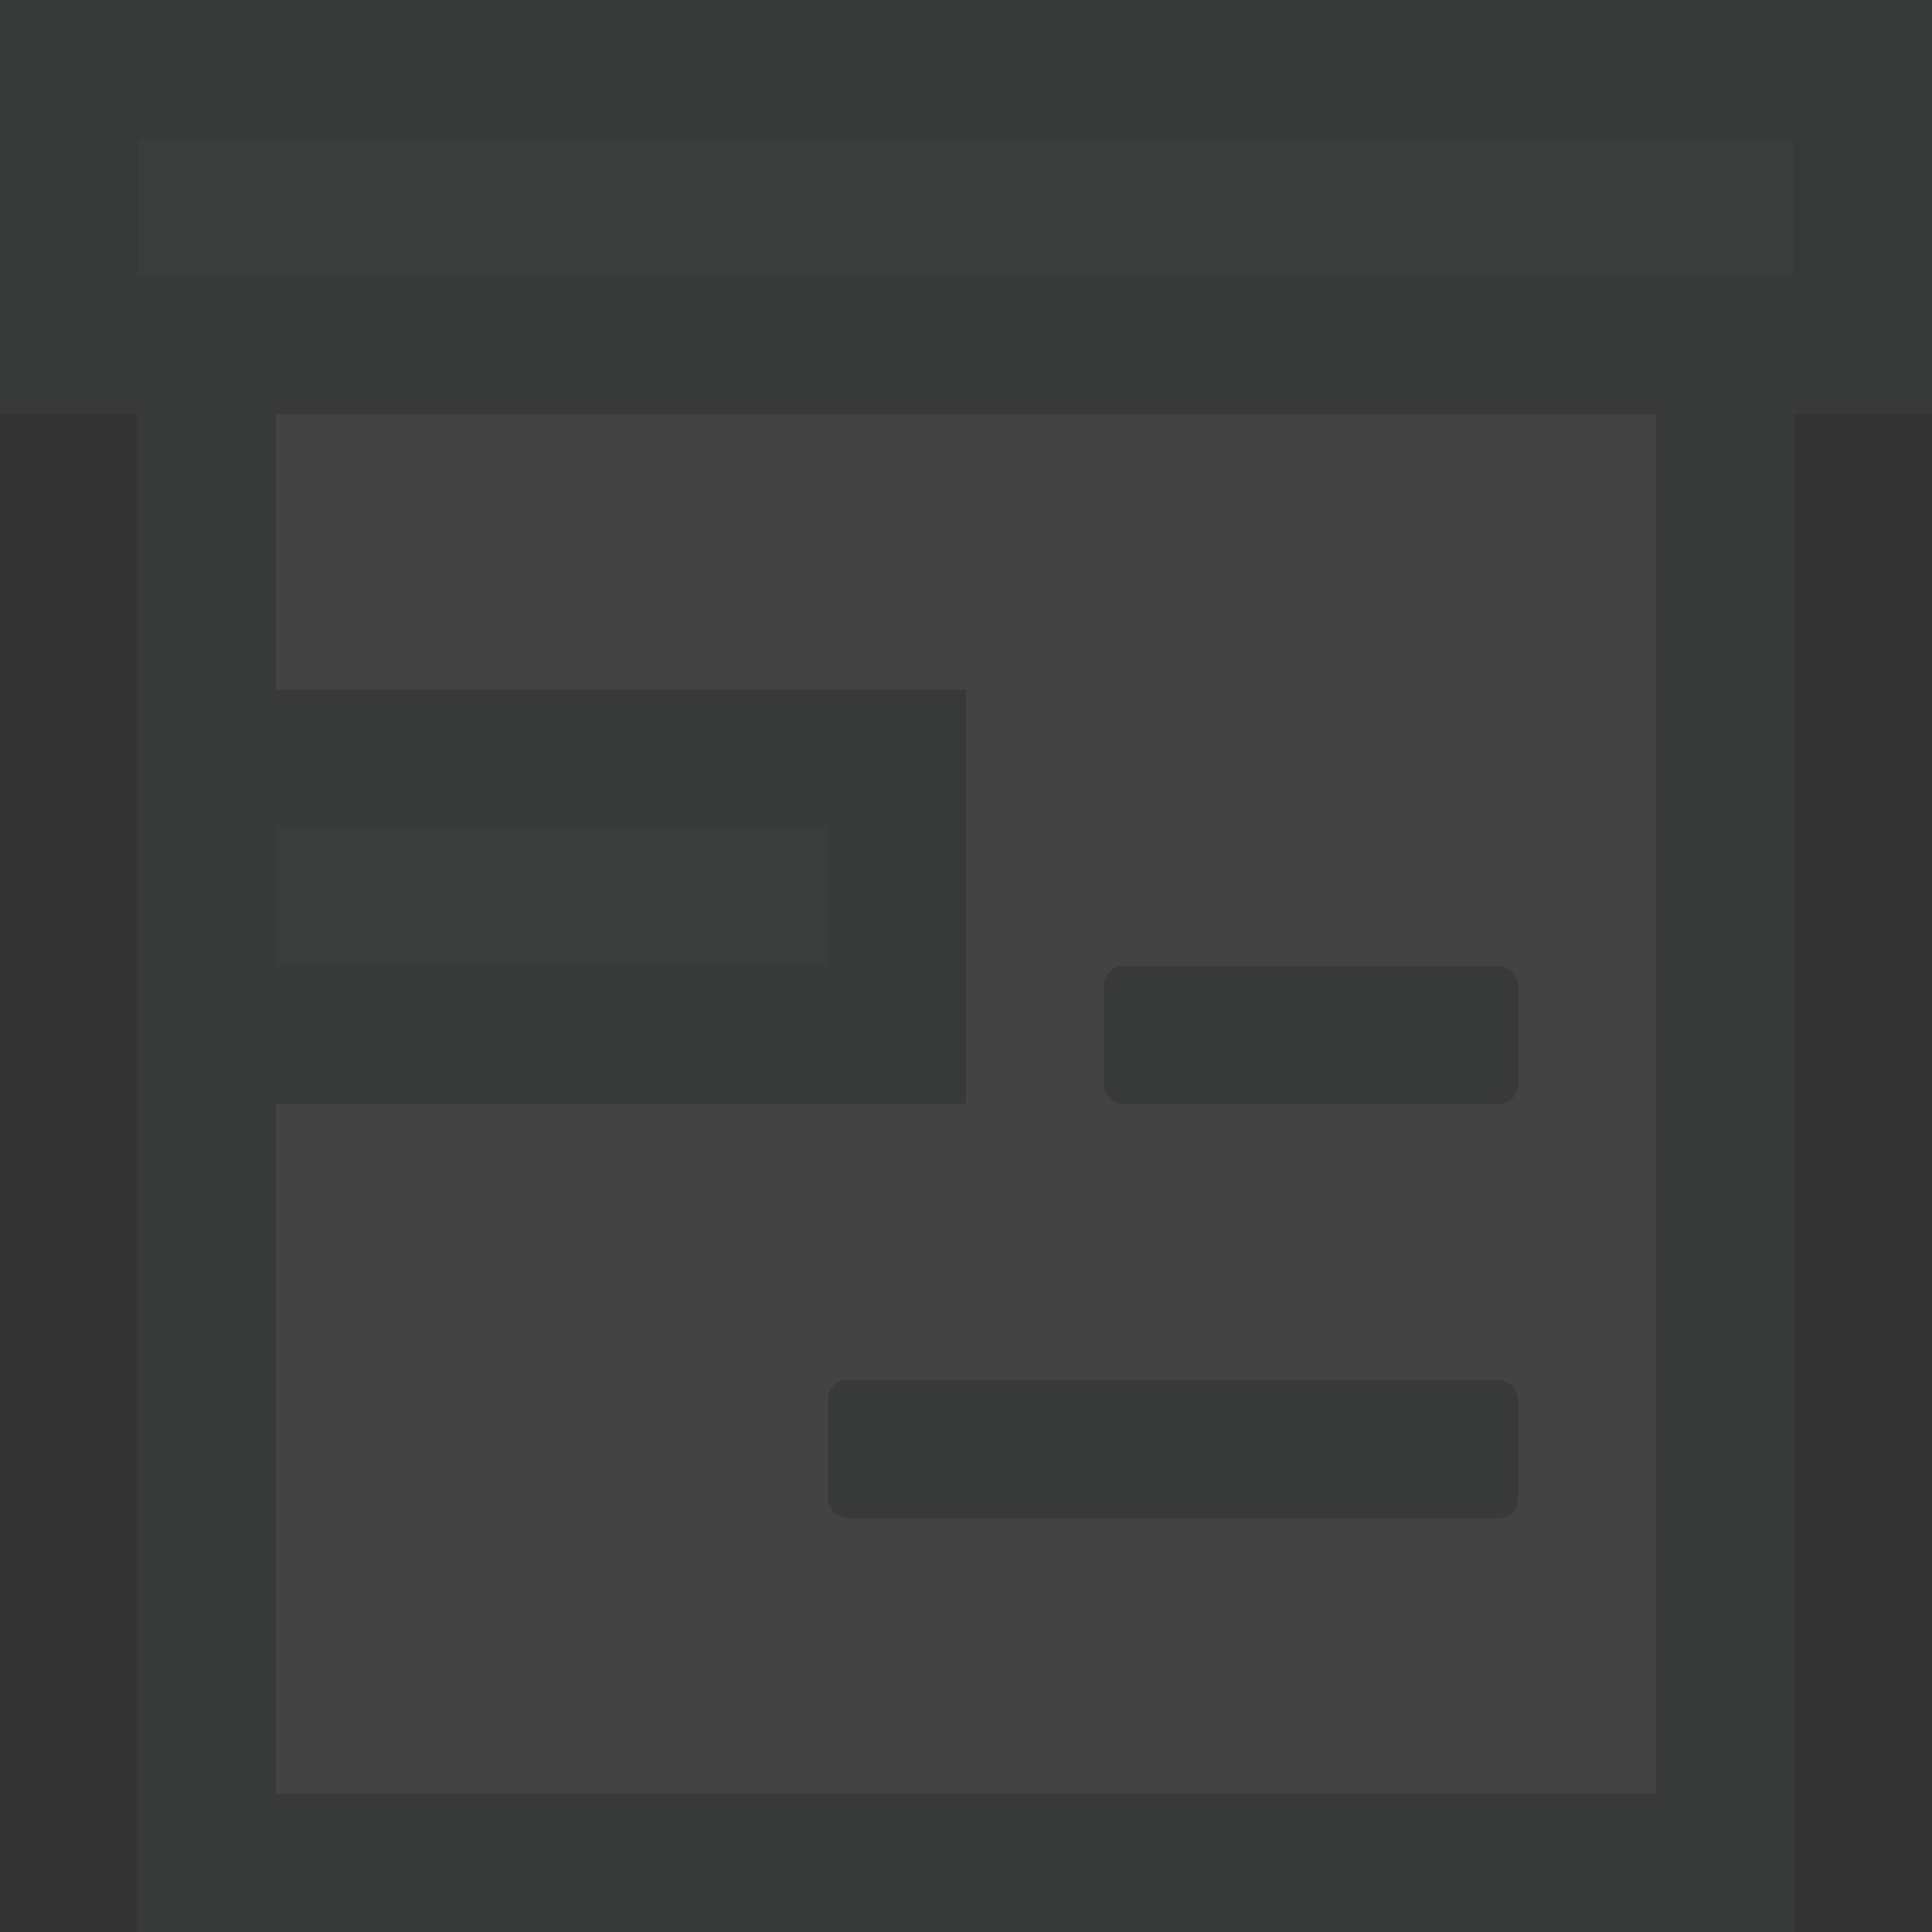 <?xml version="1.0" encoding="UTF-8"?>
<svg width="100px" height="100px" viewBox="0 0 100 100" version="1.1" xmlns="http://www.w3.org/2000/svg" xmlns:xlink="http://www.w3.org/1999/xlink">
    <rect x="0" y="0" width="100" height="100" fill="#333333" stroke="none"/>
    <!-- Generator: Sketch 52.2 (67145) - http://www.bohemiancoding.com/sketch -->
    <title>purchase-order-b</title>
    <desc>Created with Sketch.</desc>
    <g id="Page-1" stroke="none" stroke-width="1" fill="none" fill-rule="evenodd" opacity="0.08">
        <g id="purchase-order-b">
            <rect id="Rectangle" fill="#9FA8AC" x="0" y="0" width="100" height="21.429"></rect>
            <path d="M7.143,7.143 L7.143,14.286 L92.857,14.286 L92.857,7.143 L7.143,7.143 Z M0,0 L100,0 L100,21.429 L0,21.429 L0,0 Z" id="Rectangle" fill="#6D7A80" fill-rule="nonzero"></path>
            <rect id="Rectangle" fill="#FFFFFF" x="7.143" y="14.286" width="85.714" height="85.714"></rect>
            <path d="M14.286,21.429 L14.286,92.857 L85.714,92.857 L85.714,21.429 L14.286,21.429 Z M7.143,14.286 L92.857,14.286 L92.857,100 L7.143,100 L7.143,14.286 Z" id="Rectangle" fill="#6D7A80" fill-rule="nonzero"></path>
            <rect id="Rectangle" fill="#6D7A80" x="57.143" y="50" width="21.429" height="7.143" rx="1"></rect>
            <rect id="Rectangle" fill="#9FA8AC" x="7.143" y="35.714" width="42.857" height="21.429"></rect>
            <path d="M14.286,42.857 L14.286,50 L42.857,50 L42.857,42.857 L14.286,42.857 Z M7.143,35.714 L50,35.714 L50,57.143 L7.143,57.143 L7.143,35.714 Z" id="Rectangle" fill="#6D7A80" fill-rule="nonzero"></path>
            <rect id="Rectangle" fill="#6D7A80" x="42.857" y="71.429" width="35.714" height="7.143" rx="1"></rect>
        </g>
    </g>
</svg>